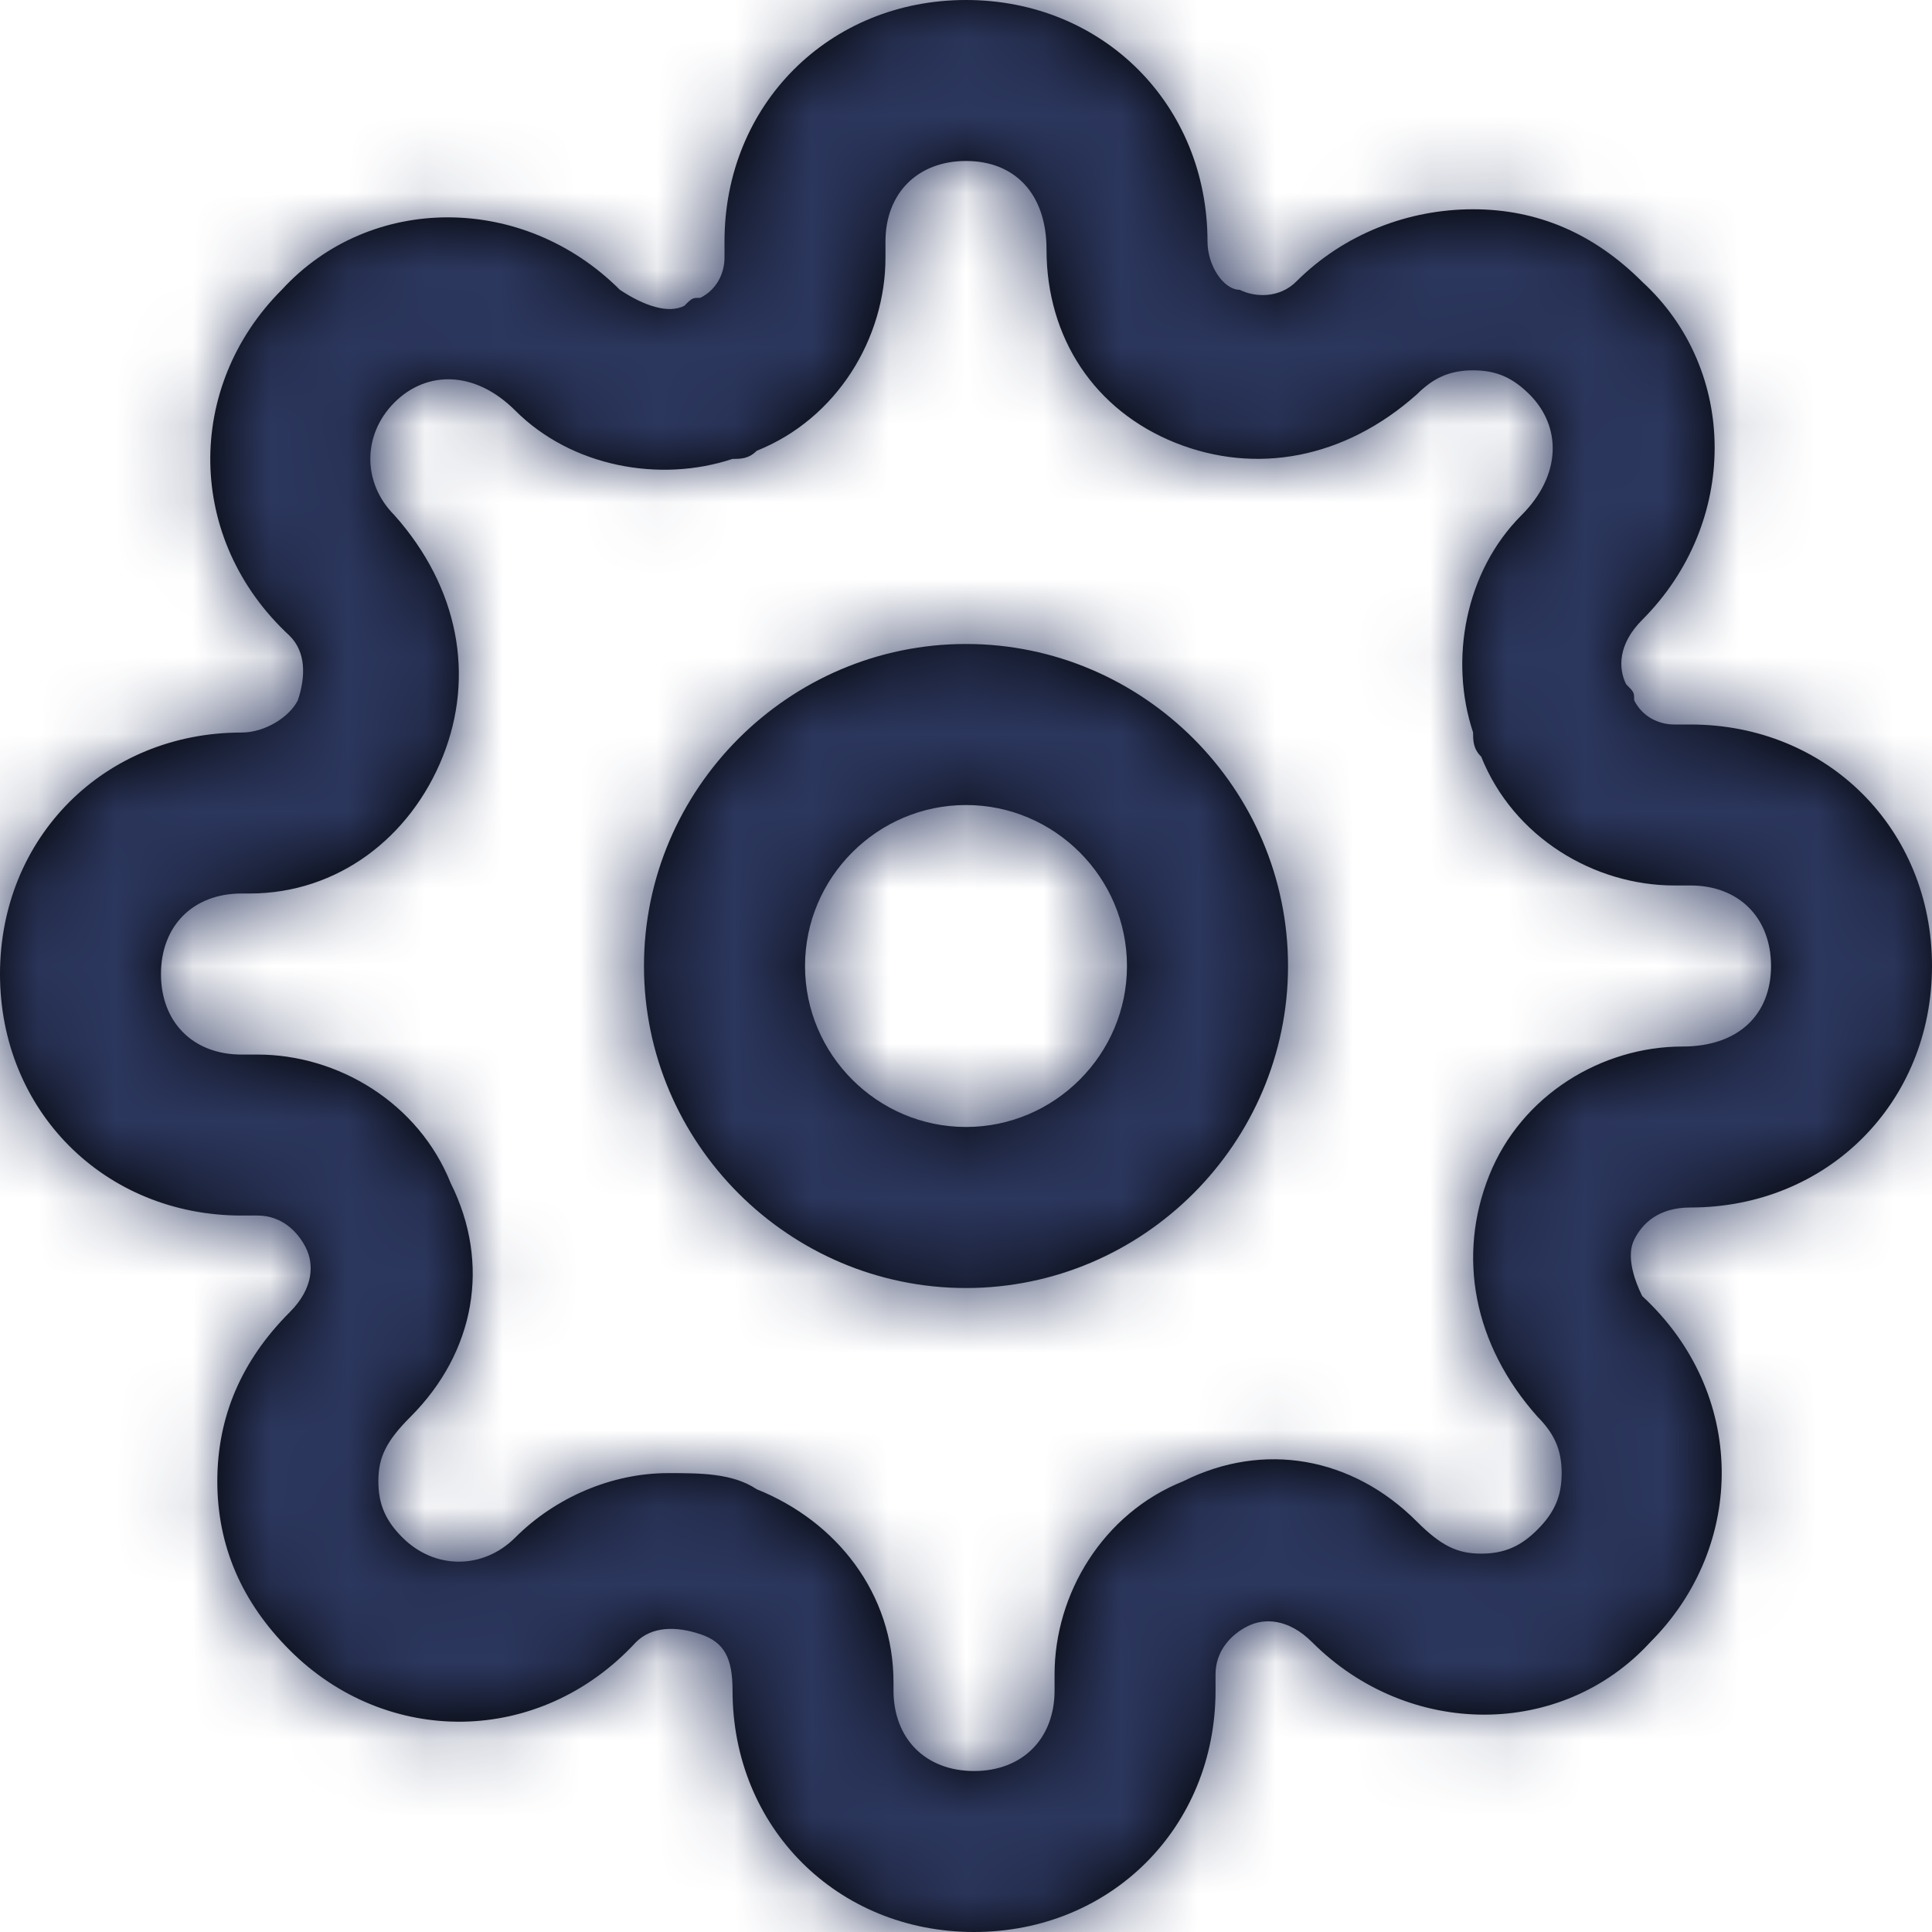 <svg width="25" height="25" viewBox="0 0 25 25" fill="none" xmlns="http://www.w3.org/2000/svg">
<path fill-rule="evenodd" clip-rule="evenodd" d="M21.146 16.042C21.25 15.833 21.458 15.625 21.875 15.625C23.646 15.625 25 14.271 25 12.5C25 10.729 23.646 9.375 21.875 9.375H21.667C21.458 9.375 21.25 9.271 21.146 9.062C21.146 8.958 21.146 8.958 21.042 8.854C20.938 8.646 20.938 8.333 21.25 8.021C22.5 6.771 22.5 4.792 21.25 3.646C20.625 3.021 19.896 2.708 19.062 2.708C18.229 2.708 17.396 3.021 16.771 3.646C16.562 3.854 16.25 3.854 16.042 3.75C15.833 3.75 15.625 3.438 15.625 3.125C15.625 1.354 14.271 0 12.5 0C10.729 0 9.375 1.354 9.375 3.125V3.333C9.375 3.542 9.271 3.75 9.062 3.854C9.018 3.854 8.993 3.854 8.97 3.862C8.94 3.873 8.914 3.898 8.854 3.958C8.646 4.062 8.333 3.958 8.021 3.75C6.771 2.5 4.792 2.5 3.646 3.75C2.396 5 2.396 6.979 3.75 8.229C3.958 8.438 3.958 8.75 3.854 9.062C3.75 9.271 3.438 9.479 3.125 9.479C1.354 9.479 0 10.833 0 12.604C0 14.375 1.354 15.729 3.125 15.729H3.333C3.646 15.729 3.854 15.938 3.958 16.146C4.062 16.354 4.062 16.667 3.75 16.979C3.125 17.604 2.812 18.333 2.812 19.167C2.812 20 3.125 20.729 3.75 21.354C5 22.604 6.979 22.604 8.229 21.25C8.438 21.042 8.75 21.042 9.062 21.146C9.375 21.25 9.479 21.458 9.479 21.875C9.479 23.646 10.833 25 12.604 25C14.375 25 15.729 23.646 15.729 21.875V21.667C15.729 21.354 15.938 21.146 16.146 21.042C16.354 20.938 16.667 20.938 16.979 21.25C18.229 22.5 20.208 22.5 21.354 21.25C22.604 20 22.604 18.021 21.25 16.771C21.146 16.562 21.042 16.25 21.146 16.042ZM8.333 12.5C8.333 10.208 10.208 8.333 12.5 8.333C14.792 8.333 16.667 10.208 16.667 12.5C16.667 14.792 14.792 16.667 12.5 16.667C10.208 16.667 8.333 14.792 8.333 12.5ZM10.417 12.5C10.417 13.646 11.354 14.583 12.5 14.583C13.646 14.583 14.583 13.646 14.583 12.5C14.583 11.354 13.646 10.417 12.5 10.417C11.354 10.417 10.417 11.354 10.417 12.5ZM19.896 18.333C19.062 17.396 18.854 16.25 19.271 15.208C19.688 14.167 20.729 13.542 21.771 13.542C22.5 13.542 22.917 13.125 22.917 12.5C22.917 11.875 22.5 11.458 21.875 11.458H21.667C20.625 11.458 19.583 10.833 19.167 9.792C19.062 9.688 19.062 9.583 19.062 9.479C18.75 8.542 18.958 7.396 19.688 6.667C20.208 6.146 20.208 5.521 19.792 5.104C19.583 4.896 19.375 4.792 19.062 4.792C18.75 4.792 18.542 4.896 18.333 5.104C17.396 5.938 16.25 6.146 15.208 5.729C14.167 5.312 13.542 4.375 13.542 3.229C13.542 2.5 13.125 2.083 12.5 2.083C11.875 2.083 11.458 2.5 11.458 3.125V3.333C11.458 4.375 10.833 5.417 9.792 5.833C9.688 5.938 9.583 5.938 9.479 5.938C8.542 6.25 7.396 6.042 6.667 5.312C6.146 4.792 5.521 4.792 5.104 5.208C4.688 5.625 4.688 6.25 5.104 6.667C5.938 7.604 6.146 8.75 5.729 9.792C5.312 10.833 4.375 11.562 3.229 11.562H3.125C2.5 11.562 2.083 11.979 2.083 12.604C2.083 13.229 2.5 13.646 3.125 13.646H3.333C4.375 13.646 5.417 14.271 5.833 15.312C6.354 16.354 6.146 17.5 5.312 18.333C5 18.646 4.896 18.854 4.896 19.167C4.896 19.479 5 19.688 5.208 19.896C5.625 20.312 6.25 20.312 6.667 19.896C7.188 19.375 7.917 19.062 8.646 19.062C9.062 19.062 9.479 19.062 9.792 19.271C10.833 19.688 11.562 20.625 11.562 21.771V21.875C11.562 22.5 11.979 22.917 12.604 22.917C13.229 22.917 13.646 22.5 13.646 21.875V21.667C13.646 20.625 14.271 19.583 15.312 19.167C16.354 18.646 17.5 18.854 18.333 19.688C18.646 20 18.854 20.104 19.167 20.104C19.479 20.104 19.688 20 19.896 19.792C20.104 19.583 20.208 19.375 20.208 19.062C20.208 18.75 20.104 18.542 19.896 18.333Z" fill="black"/>
<mask id="mask0_0_597" style="mask-type:luminance" maskUnits="userSpaceOnUse" x="0" y="0" width="25" height="25">
<path fill-rule="evenodd" clip-rule="evenodd" d="M21.146 16.042C21.25 15.833 21.458 15.625 21.875 15.625C23.646 15.625 25 14.271 25 12.5C25 10.729 23.646 9.375 21.875 9.375H21.667C21.458 9.375 21.25 9.271 21.146 9.062C21.146 8.958 21.146 8.958 21.042 8.854C20.938 8.646 20.938 8.333 21.25 8.021C22.5 6.771 22.5 4.792 21.25 3.646C20.625 3.021 19.896 2.708 19.062 2.708C18.229 2.708 17.396 3.021 16.771 3.646C16.562 3.854 16.25 3.854 16.042 3.75C15.833 3.75 15.625 3.438 15.625 3.125C15.625 1.354 14.271 0 12.5 0C10.729 0 9.375 1.354 9.375 3.125V3.333C9.375 3.542 9.271 3.75 9.062 3.854C9.018 3.854 8.993 3.854 8.97 3.862C8.94 3.873 8.914 3.898 8.854 3.958C8.646 4.062 8.333 3.958 8.021 3.75C6.771 2.5 4.792 2.5 3.646 3.75C2.396 5 2.396 6.979 3.75 8.229C3.958 8.438 3.958 8.75 3.854 9.062C3.75 9.271 3.438 9.479 3.125 9.479C1.354 9.479 0 10.833 0 12.604C0 14.375 1.354 15.729 3.125 15.729H3.333C3.646 15.729 3.854 15.938 3.958 16.146C4.062 16.354 4.062 16.667 3.75 16.979C3.125 17.604 2.812 18.333 2.812 19.167C2.812 20 3.125 20.729 3.75 21.354C5 22.604 6.979 22.604 8.229 21.25C8.438 21.042 8.75 21.042 9.062 21.146C9.375 21.25 9.479 21.458 9.479 21.875C9.479 23.646 10.833 25 12.604 25C14.375 25 15.729 23.646 15.729 21.875V21.667C15.729 21.354 15.938 21.146 16.146 21.042C16.354 20.938 16.667 20.938 16.979 21.25C18.229 22.5 20.208 22.5 21.354 21.25C22.604 20 22.604 18.021 21.25 16.771C21.146 16.562 21.042 16.25 21.146 16.042ZM8.333 12.5C8.333 10.208 10.208 8.333 12.5 8.333C14.792 8.333 16.667 10.208 16.667 12.5C16.667 14.792 14.792 16.667 12.5 16.667C10.208 16.667 8.333 14.792 8.333 12.5ZM10.417 12.5C10.417 13.646 11.354 14.583 12.5 14.583C13.646 14.583 14.583 13.646 14.583 12.5C14.583 11.354 13.646 10.417 12.5 10.417C11.354 10.417 10.417 11.354 10.417 12.5ZM19.896 18.333C19.062 17.396 18.854 16.25 19.271 15.208C19.688 14.167 20.729 13.542 21.771 13.542C22.5 13.542 22.917 13.125 22.917 12.5C22.917 11.875 22.5 11.458 21.875 11.458H21.667C20.625 11.458 19.583 10.833 19.167 9.792C19.062 9.688 19.062 9.583 19.062 9.479C18.75 8.542 18.958 7.396 19.688 6.667C20.208 6.146 20.208 5.521 19.792 5.104C19.583 4.896 19.375 4.792 19.062 4.792C18.75 4.792 18.542 4.896 18.333 5.104C17.396 5.938 16.25 6.146 15.208 5.729C14.167 5.312 13.542 4.375 13.542 3.229C13.542 2.5 13.125 2.083 12.5 2.083C11.875 2.083 11.458 2.5 11.458 3.125V3.333C11.458 4.375 10.833 5.417 9.792 5.833C9.688 5.938 9.583 5.938 9.479 5.938C8.542 6.25 7.396 6.042 6.667 5.312C6.146 4.792 5.521 4.792 5.104 5.208C4.688 5.625 4.688 6.25 5.104 6.667C5.938 7.604 6.146 8.75 5.729 9.792C5.312 10.833 4.375 11.562 3.229 11.562H3.125C2.5 11.562 2.083 11.979 2.083 12.604C2.083 13.229 2.5 13.646 3.125 13.646H3.333C4.375 13.646 5.417 14.271 5.833 15.312C6.354 16.354 6.146 17.5 5.312 18.333C5 18.646 4.896 18.854 4.896 19.167C4.896 19.479 5 19.688 5.208 19.896C5.625 20.312 6.25 20.312 6.667 19.896C7.188 19.375 7.917 19.062 8.646 19.062C9.062 19.062 9.479 19.062 9.792 19.271C10.833 19.688 11.562 20.625 11.562 21.771V21.875C11.562 22.5 11.979 22.917 12.604 22.917C13.229 22.917 13.646 22.5 13.646 21.875V21.667C13.646 20.625 14.271 19.583 15.312 19.167C16.354 18.646 17.5 18.854 18.333 19.688C18.646 20 18.854 20.104 19.167 20.104C19.479 20.104 19.688 20 19.896 19.792C20.104 19.583 20.208 19.375 20.208 19.062C20.208 18.75 20.104 18.542 19.896 18.333Z" fill="white"/>
</mask>
<g mask="url(#mask0_0_597)">
<rect width="25" height="25" fill="#2C375E"/>
</g>
</svg>
